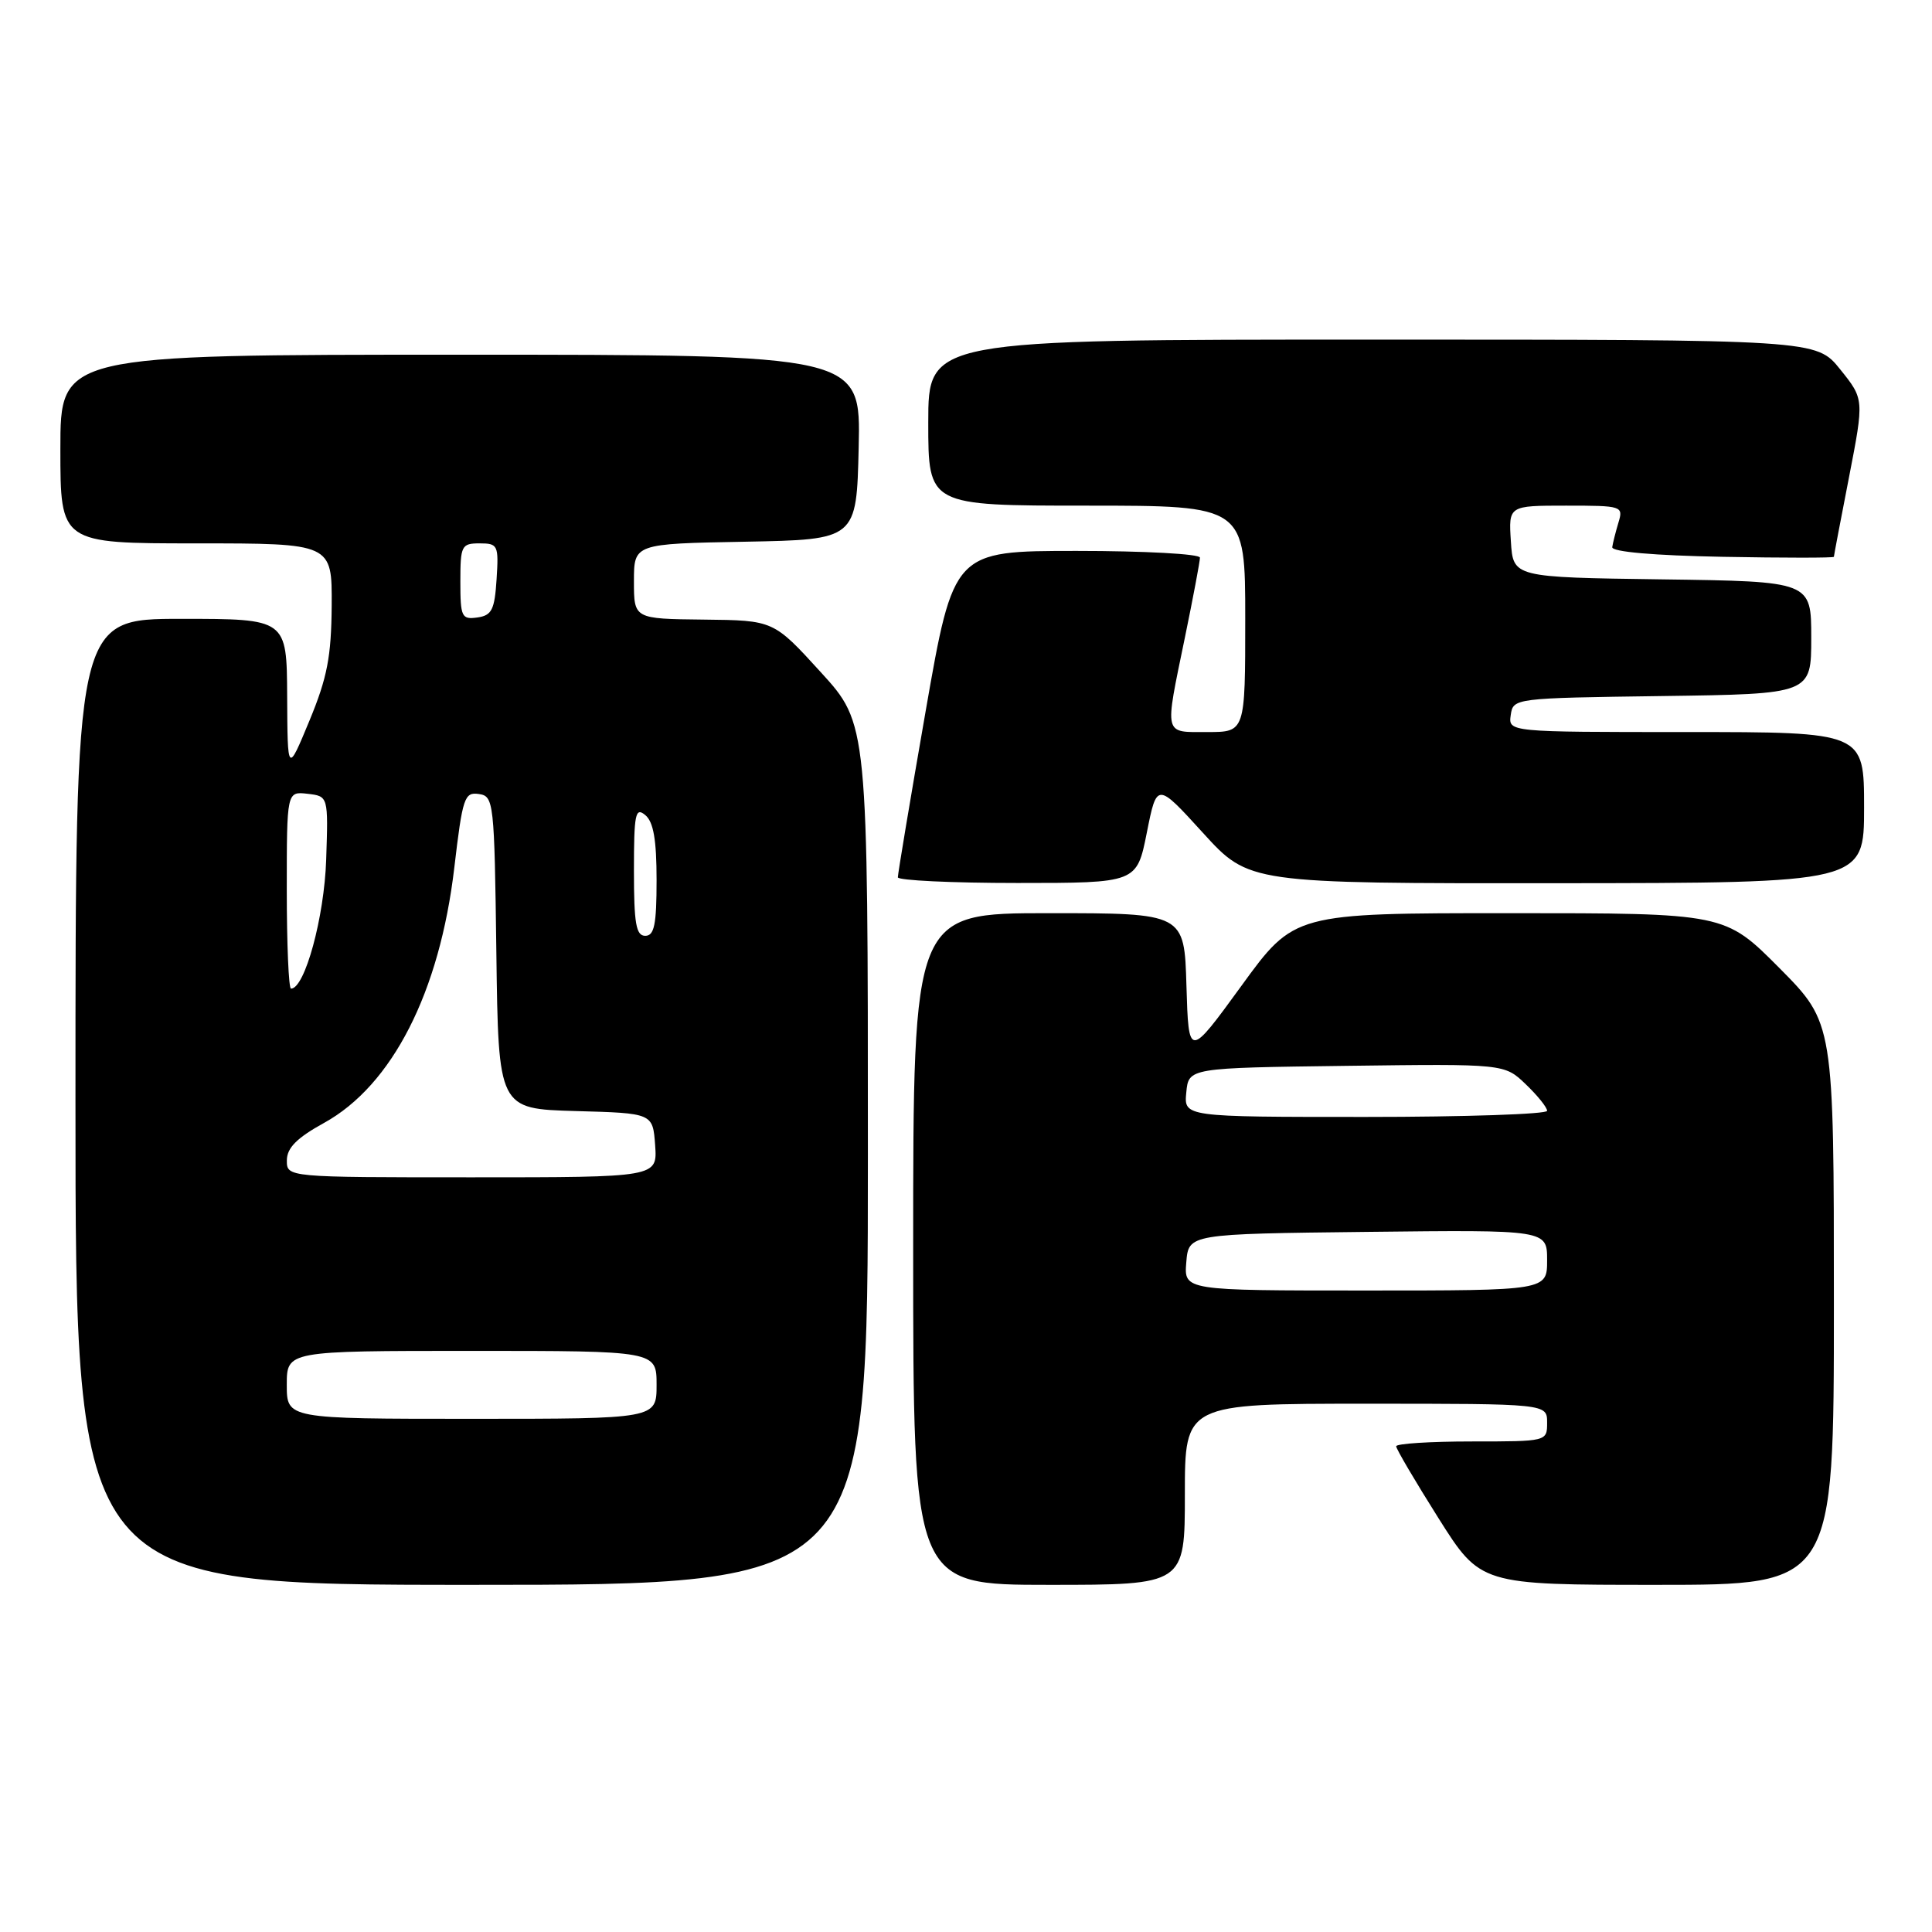 <?xml version="1.0" encoding="UTF-8" standalone="no"?>
<!DOCTYPE svg PUBLIC "-//W3C//DTD SVG 1.1//EN" "http://www.w3.org/Graphics/SVG/1.1/DTD/svg11.dtd" >
<svg xmlns="http://www.w3.org/2000/svg" xmlns:xlink="http://www.w3.org/1999/xlink" version="1.1" viewBox="0 0 256 256">
 <g >
 <path fill="currentColor"
d=" M 115.00 152.96 C 115.00 95.91 115.00 95.91 108.75 89.06 C 102.50 82.20 102.50 82.20 93.25 82.10 C 84.00 82.00 84.00 82.00 84.00 77.03 C 84.00 72.05 84.00 72.05 98.75 71.78 C 113.50 71.50 113.50 71.50 113.78 59.25 C 114.06 47.00 114.06 47.00 61.03 47.00 C 8.00 47.00 8.00 47.00 8.00 59.50 C 8.00 72.00 8.00 72.00 26.00 72.00 C 44.00 72.00 44.00 72.00 43.95 80.25 C 43.90 86.99 43.37 89.78 41.00 95.50 C 38.10 102.50 38.10 102.50 38.05 92.25 C 38.00 82.00 38.00 82.00 24.00 82.00 C 10.00 82.00 10.00 82.00 10.00 146.00 C 10.00 210.00 10.00 210.00 62.50 210.00 C 115.00 210.00 115.00 210.00 115.00 152.96 Z  M 157.00 198.00 C 157.00 186.00 157.00 186.00 181.00 186.00 C 205.00 186.00 205.00 186.00 205.00 188.50 C 205.00 191.00 205.00 191.00 195.00 191.00 C 189.50 191.00 185.00 191.29 185.00 191.64 C 185.00 191.99 187.52 196.27 190.59 201.14 C 196.18 210.00 196.18 210.00 219.59 210.00 C 243.00 210.00 243.00 210.00 243.00 172.77 C 243.00 135.55 243.00 135.55 235.78 128.27 C 228.55 121.00 228.55 121.00 200.02 121.00 C 171.49 121.00 171.49 121.00 164.50 130.62 C 157.50 140.24 157.50 140.24 157.21 130.62 C 156.93 121.00 156.93 121.00 138.96 121.00 C 121.00 121.00 121.00 121.00 121.00 165.50 C 121.00 210.00 121.00 210.00 139.00 210.00 C 157.00 210.00 157.00 210.00 157.00 198.00 Z  M 151.96 110.33 C 153.29 103.65 153.29 103.65 159.39 110.35 C 165.50 117.06 165.50 117.06 206.25 117.03 C 247.00 117.00 247.00 117.00 247.00 107.00 C 247.00 97.00 247.00 97.00 223.43 97.00 C 199.86 97.00 199.86 97.00 200.18 94.75 C 200.50 92.51 200.62 92.50 220.25 92.23 C 240.00 91.96 240.00 91.96 240.00 84.50 C 240.00 77.04 240.00 77.04 220.25 76.77 C 200.50 76.50 200.50 76.50 200.20 71.75 C 199.89 67.00 199.89 67.00 207.51 67.00 C 214.95 67.00 215.12 67.05 214.45 69.25 C 214.08 70.49 213.71 71.95 213.63 72.50 C 213.55 73.12 219.15 73.61 228.25 73.78 C 236.36 73.93 243.00 73.93 243.00 73.78 C 243.00 73.62 243.91 68.86 245.01 63.20 C 247.01 52.89 247.01 52.89 243.84 48.95 C 240.67 45.00 240.67 45.00 181.83 45.00 C 123.00 45.00 123.00 45.00 123.00 56.00 C 123.00 67.00 123.00 67.00 144.00 67.00 C 165.00 67.00 165.00 67.00 165.00 82.00 C 165.00 97.00 165.00 97.00 160.00 97.00 C 154.13 97.00 154.29 97.66 157.00 84.50 C 158.10 79.15 159.00 74.38 159.00 73.89 C 159.00 73.40 151.66 73.00 142.68 73.00 C 126.36 73.00 126.36 73.00 122.65 94.25 C 120.61 105.94 118.96 115.84 118.97 116.25 C 118.99 116.66 126.12 117.00 134.82 117.00 C 150.63 117.00 150.63 117.00 151.96 110.33 Z  M 38.00 183.50 C 38.00 179.00 38.00 179.00 62.50 179.00 C 87.00 179.00 87.00 179.00 87.00 183.50 C 87.00 188.00 87.00 188.00 62.50 188.00 C 38.00 188.00 38.00 188.00 38.00 183.50 Z  M 38.01 153.75 C 38.02 152.10 39.33 150.78 42.94 148.79 C 51.97 143.81 58.26 131.48 60.20 114.95 C 61.29 105.69 61.54 104.93 63.44 105.21 C 65.43 105.49 65.51 106.16 65.77 126.22 C 66.04 146.93 66.04 146.93 76.27 147.22 C 86.50 147.50 86.50 147.50 86.81 151.75 C 87.11 156.00 87.11 156.00 62.56 156.00 C 38.00 156.00 38.00 156.00 38.01 153.75 Z  M 38.00 117.93 C 38.00 104.87 38.00 104.87 40.75 105.18 C 43.50 105.50 43.50 105.50 43.22 113.92 C 42.97 121.54 40.39 131.00 38.56 131.00 C 38.25 131.00 38.00 125.12 38.00 117.93 Z  M 84.00 115.38 C 84.00 107.83 84.19 106.91 85.50 108.00 C 86.59 108.90 87.00 111.28 87.00 116.62 C 87.00 122.51 86.70 124.00 85.50 124.00 C 84.28 124.00 84.00 122.38 84.00 115.38 Z  M 61.00 77.07 C 61.00 72.30 61.15 72.00 63.55 72.00 C 65.98 72.00 66.09 72.24 65.80 76.75 C 65.54 80.80 65.17 81.55 63.25 81.82 C 61.17 82.11 61.00 81.75 61.00 77.07 Z  M 157.19 167.25 C 157.50 163.50 157.50 163.50 181.25 163.23 C 205.00 162.96 205.00 162.96 205.00 166.98 C 205.00 171.00 205.00 171.00 180.94 171.00 C 156.88 171.00 156.88 171.00 157.19 167.25 Z  M 157.19 144.75 C 157.50 141.50 157.50 141.50 178.42 141.23 C 199.35 140.96 199.35 140.96 202.17 143.67 C 203.73 145.16 205.00 146.74 205.00 147.19 C 205.00 147.63 194.17 148.00 180.94 148.00 C 156.87 148.00 156.87 148.00 157.19 144.75 Z "/>
</g>
</svg>